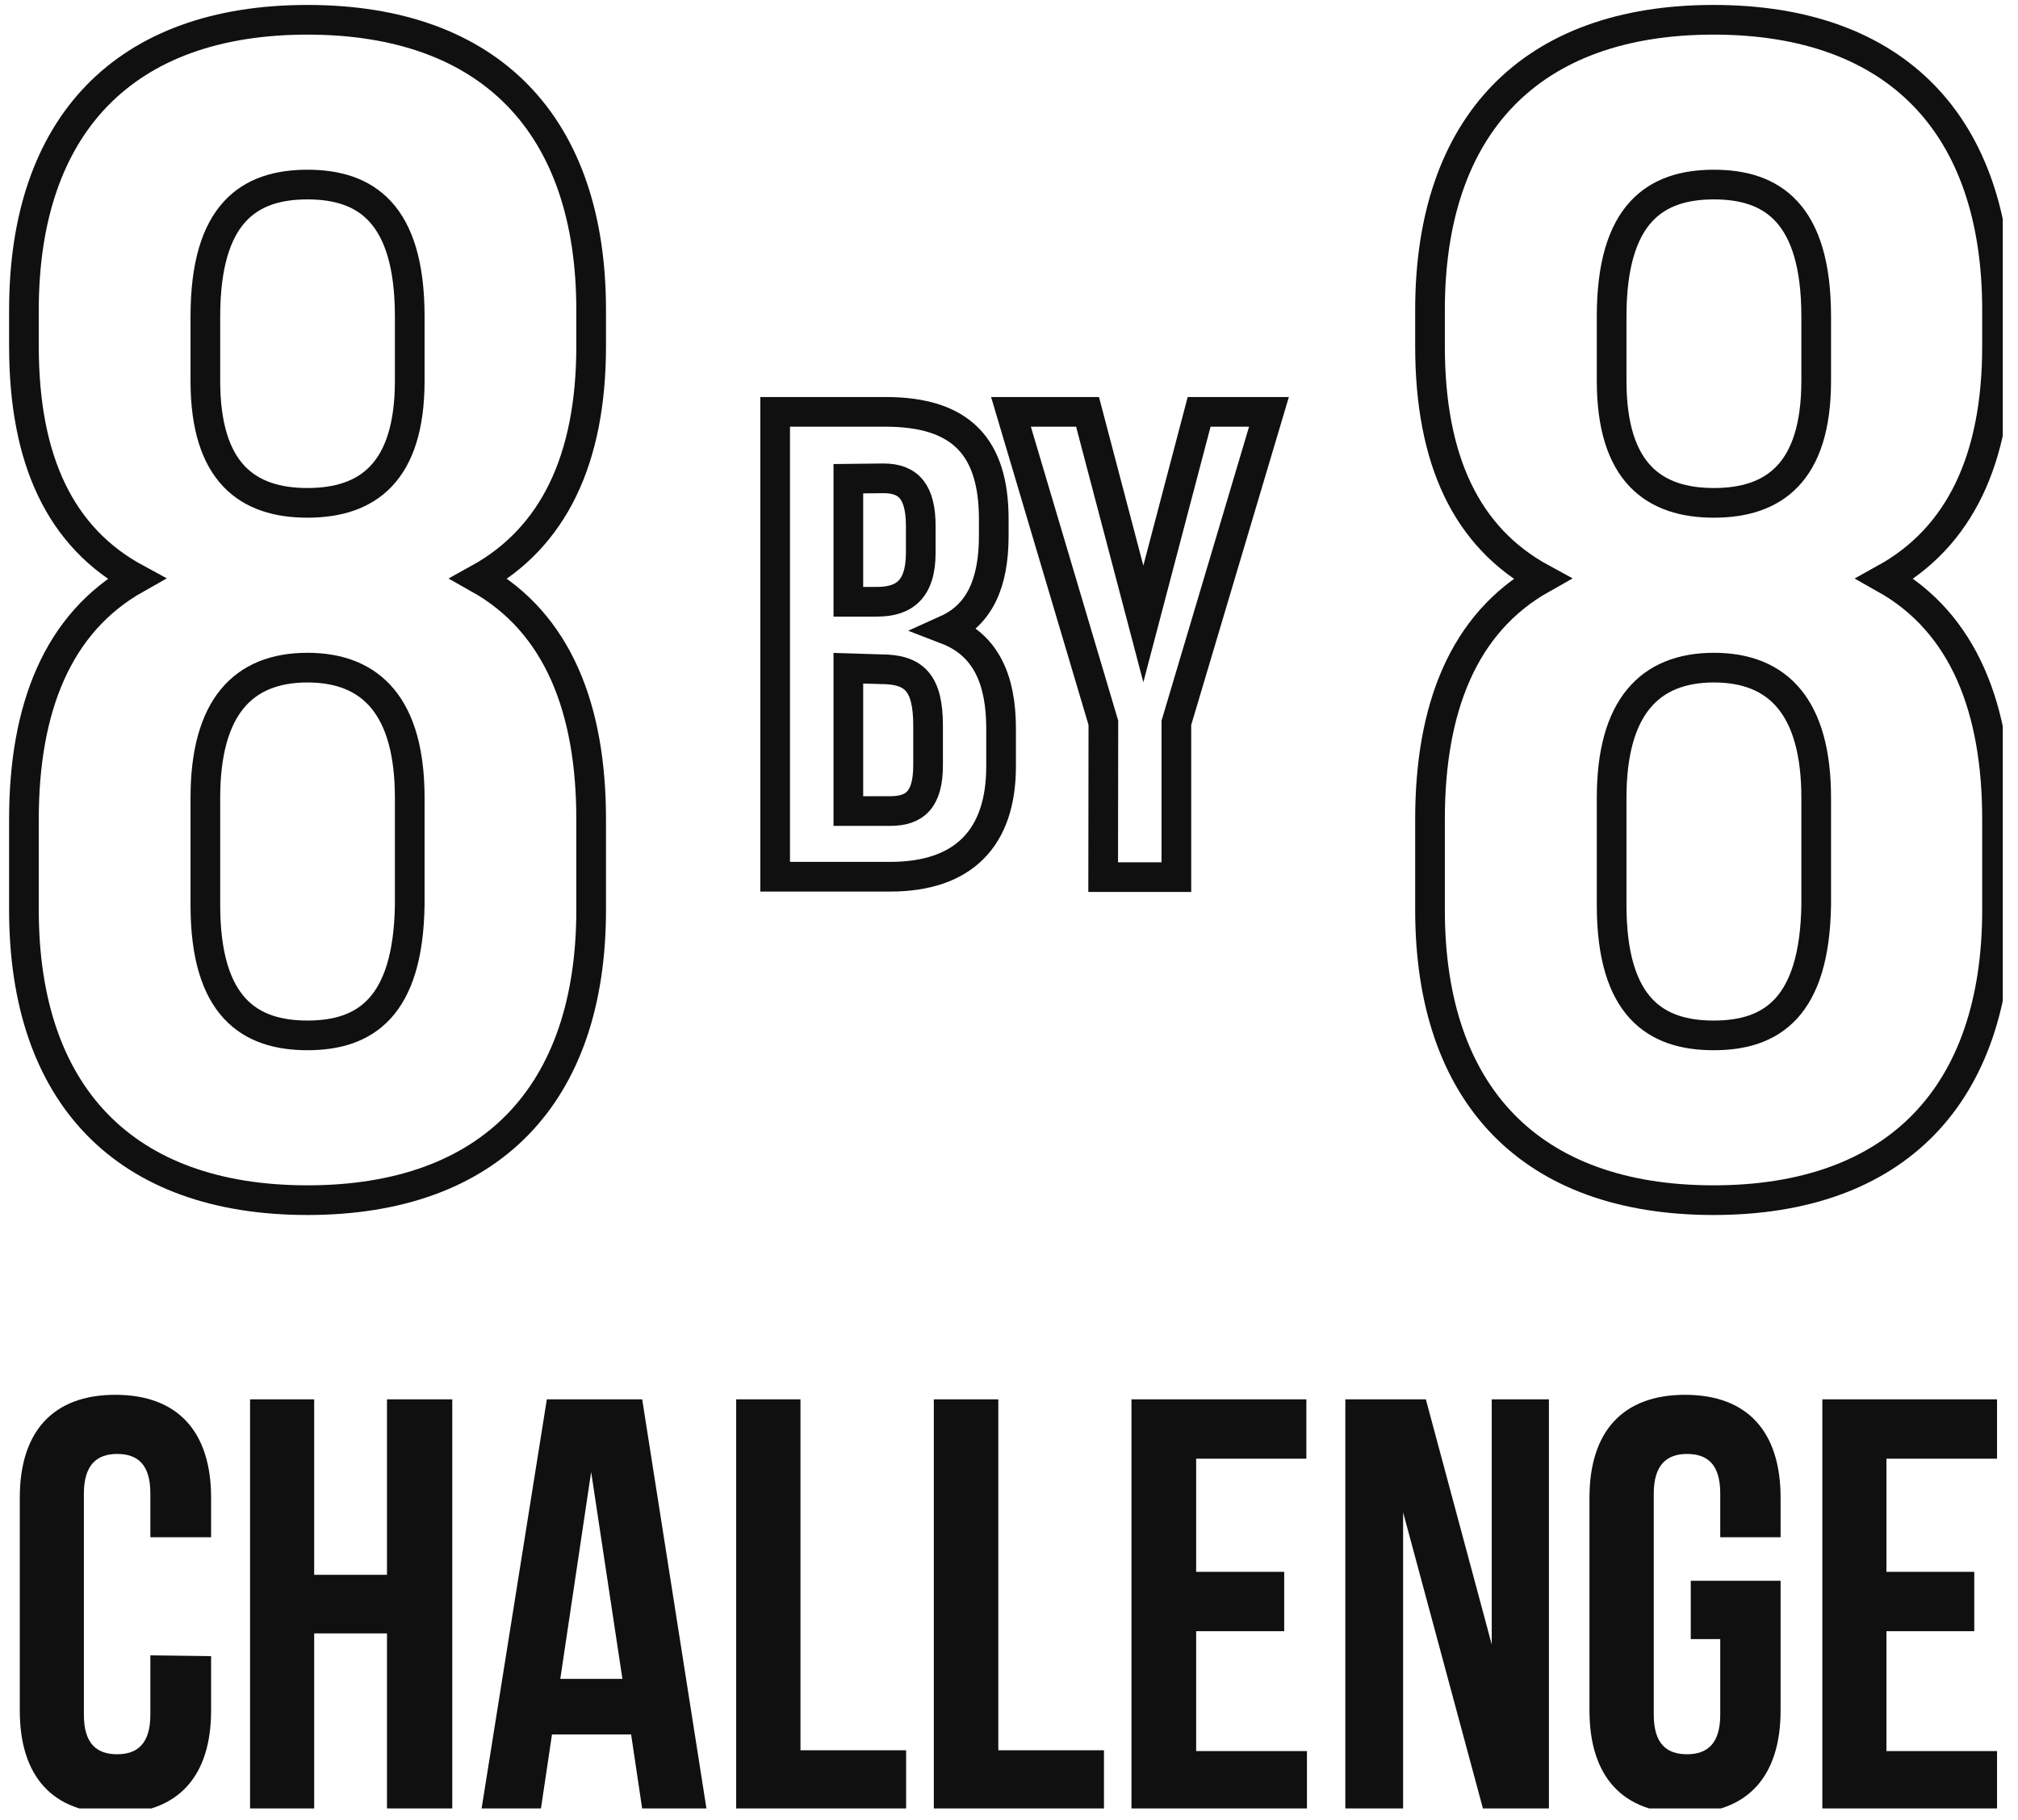 <svg width="102" height="92" viewBox="0 0 102 92" fill="none" xmlns="http://www.w3.org/2000/svg">
<g clip-path="url(#clip0_18_374)">
<path d="M10.67 83.72V86.47C10.67 89.78 9.02 91.67 5.83 91.67C2.64 91.67 1 89.78 1 86.47V75.71C1 72.4 2.65 70.51 5.83 70.51C9.01 70.51 10.67 72.4 10.67 75.71V77.71H7.6V75.5C7.6 74.02 6.95 73.5 5.92 73.5C4.89 73.5 4.24 74.06 4.24 75.5V86.68C4.24 88.15 4.89 88.68 5.92 88.68C6.95 88.68 7.6 88.14 7.6 86.68V83.68L10.67 83.72Z" fill="#101010"/>
<path d="M15.88 91.44H12.64V70.74H15.88V79.61H19.56V70.74H22.86V91.44H19.56V82.57H15.88V91.44Z" fill="#101010"/>
<path d="M35.71 91.44H32.46L31.9 87.68H27.9L27.34 91.44H24.34L27.64 70.74H32.46L35.71 91.44ZM28.32 84.87H31.46L29.88 74.41L28.32 84.87Z" fill="#101010"/>
<path d="M37.21 70.74H40.46V88.48H45.8V91.48H37.21V70.74Z" fill="#101010"/>
<path d="M47.2 70.74H50.46V88.48H55.8V91.48H47.2V70.74Z" fill="#101010"/>
<path d="M60.46 79.46H64.91V82.46H60.46V88.52H66.06V91.52H57.19V70.74H66.03V73.74H60.46V79.46Z" fill="#101010"/>
<path d="M70.92 76.45V91.45H68V70.74H72.07L75.4 83.13V70.74H78.29V91.44H74.96L70.92 76.45Z" fill="#101010"/>
<path d="M85.46 79.91H90V86.47C90 89.78 88.35 91.67 85.17 91.67C81.99 91.67 80.34 89.78 80.34 86.47V75.71C80.34 72.4 81.99 70.51 85.17 70.51C88.35 70.51 90 72.4 90 75.71V77.71H86.95V75.5C86.95 74.02 86.3 73.5 85.27 73.5C84.24 73.5 83.59 74.06 83.59 75.5V86.68C83.59 88.15 84.24 88.68 85.27 88.68C86.3 88.68 86.95 88.14 86.95 86.68V82.86H85.46V79.91Z" fill="#101010"/>
<path d="M95.35 79.46H99.79V82.46H95.35V88.52H100.94V91.52H92.11V70.74H100.94V73.74H95.35V79.46Z" fill="#101010"/>
<path d="M15.54 60.67C6.29 60.67 1.21 55.34 1.21 46V41.42C1.21 35.84 2.88 31.5 6.88 29.25C3.04 27.17 1.21 23.25 1.21 17.5V15.67C1.21 6.33 6.29 1 15.54 1C24.79 1 29.88 6.33 29.88 15.67V17.5C29.88 23.25 27.96 27.17 24.21 29.25C28.21 31.5 29.88 35.84 29.88 41.42V46C29.88 55.34 24.79 60.67 15.54 60.67ZM10.38 19.25C10.38 23.92 12.54 25.42 15.54 25.42C18.54 25.42 20.71 23.92 20.71 19.25V16C20.71 10.75 18.46 9.33 15.54 9.33C12.62 9.33 10.38 10.75 10.38 16V19.25ZM15.54 52.34C18.46 52.34 20.63 50.92 20.71 45.75V40.33C20.71 35.75 18.79 33.75 15.54 33.75C12.29 33.75 10.38 35.75 10.38 40.33V45.75C10.38 50.92 12.63 52.34 15.54 52.34Z" stroke="#101010" stroke-width="1.5" stroke-miterlimit="10"/>
<path d="M86.61 60.67C77.36 60.67 72.28 55.34 72.28 46V41.42C72.28 35.84 73.94 31.5 77.94 29.25C74.11 27.17 72.28 23.25 72.28 17.5V15.67C72.28 6.33 77.36 1 86.61 1C95.86 1 100.94 6.33 100.94 15.67V17.5C100.94 23.25 99.03 27.17 95.28 29.25C99.28 31.5 100.94 35.84 100.94 41.42V46C100.94 55.34 95.86 60.67 86.61 60.67ZM81.46 19.25C81.46 23.92 83.63 25.42 86.63 25.42C89.63 25.42 91.8 23.92 91.8 19.25V16C91.8 10.75 89.55 9.33 86.63 9.33C83.71 9.33 81.46 10.75 81.46 16V19.25ZM86.63 52.34C89.55 52.34 91.72 50.92 91.8 45.75V40.33C91.8 35.75 89.88 33.75 86.63 33.75C83.38 33.75 81.46 35.75 81.46 40.33V45.75C81.46 50.92 83.69 52.34 86.61 52.34H86.63Z" stroke="#101010" stroke-width="1.5" stroke-miterlimit="10"/>
<path d="M50.23 26.25V27.09C50.23 29.51 49.49 31.09 47.85 31.83C49.85 32.6 50.6 34.38 50.6 36.83V38.74C50.6 42.37 48.69 44.32 44.99 44.32H39.18V20.82H44.76C48.59 20.82 50.23 22.6 50.23 26.25ZM42.88 24.2V30.42H44.32C45.7 30.42 46.54 29.81 46.54 27.93V26.6C46.54 24.92 45.97 24.18 44.66 24.18L42.88 24.2ZM42.88 33.78V41H44.99C46.24 41 46.91 40.43 46.91 38.68V36.68C46.91 34.5 46.2 33.83 44.52 33.83L42.88 33.78Z" stroke="#101010" stroke-width="1.5" stroke-miterlimit="10"/>
<path d="M55.77 36.54L51.1 20.82H54.97L57.79 31.54L60.61 20.82H64.14L59.46 36.54V44.34H55.76L55.77 36.54Z" stroke="#101010" stroke-width="1.5" stroke-miterlimit="10"/>
</g>
<defs>
<clipPath id="clip0_18_374">
<rect width="101.23" height="91.42" fill="white"/>
</clipPath>
</defs>
</svg>
